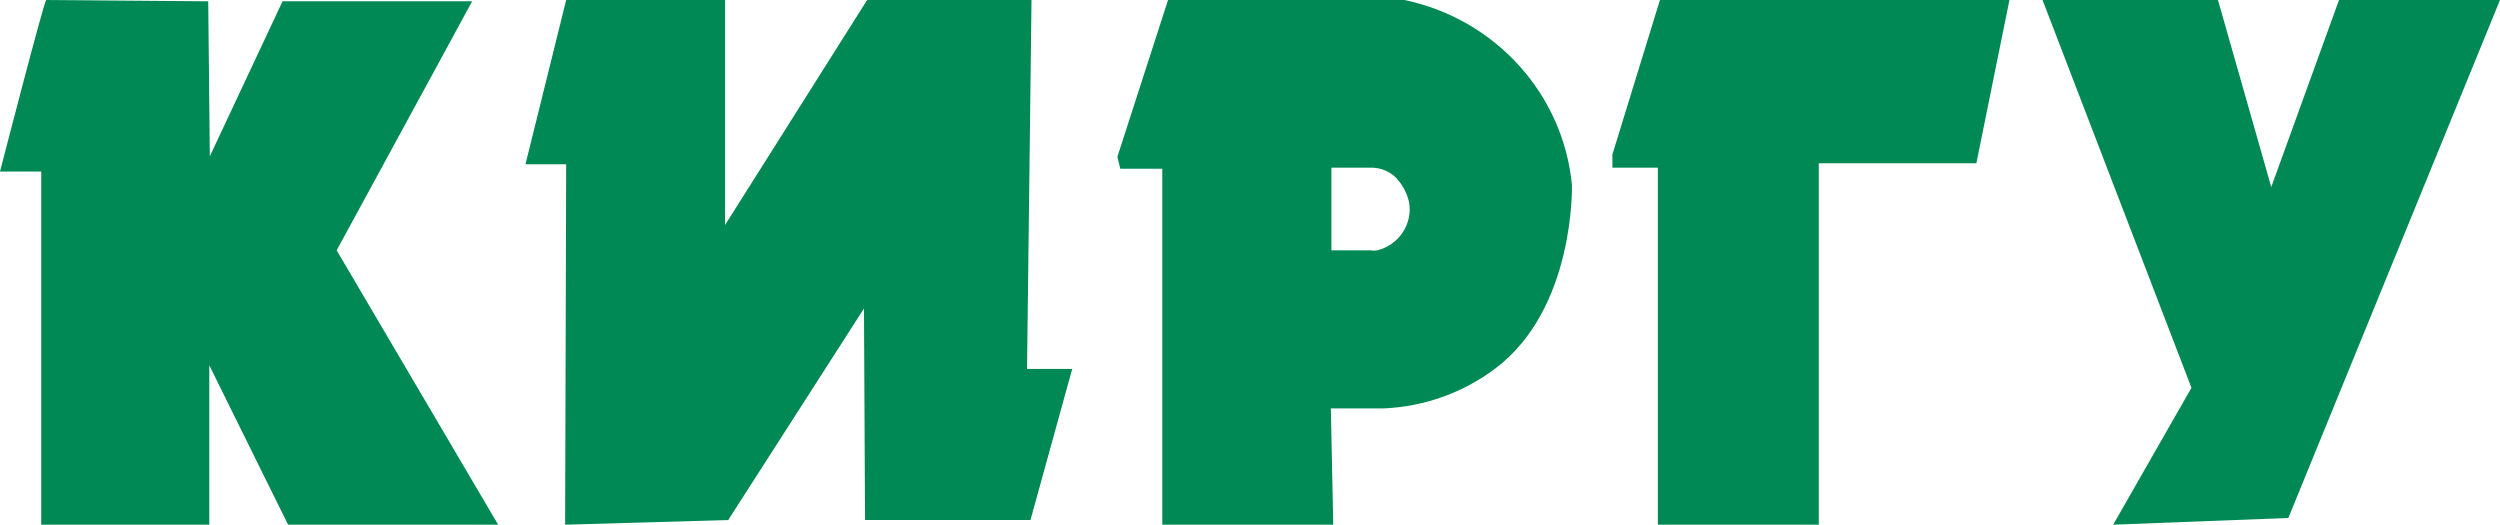 <svg width="81" height="17" viewBox="0 0 81 17" fill="none" xmlns="http://www.w3.org/2000/svg">
<path d="M1.497 0C1.421 0.05 0 5.558 0 5.558H1.336V17H6.781V11.835L9.334 17H16.14L10.908 8.111L15.298 0.042H9.155L6.798 5.064L6.747 0.042L1.497 0Z" fill="#008954"/>
<path d="M18.344 5.323H17.025L18.344 0H23.492V7.29L28.095 0H33.421L33.276 11.953H34.74L33.387 16.849H28.027L27.993 9.994L23.594 16.849L18.31 17L18.344 5.323Z" fill="#008954"/>
<path fill-rule="evenodd" clip-rule="evenodd" d="M37.845 0L36.203 5.081L36.297 5.466H37.658V17H43.197L43.12 13.233H44.822C46.129 13.179 47.388 12.732 48.43 11.953C51.042 10.011 50.931 5.993 50.931 5.993C50.793 4.556 50.192 3.199 49.215 2.121C48.239 1.043 46.938 0.3 45.503 0H37.845ZM43.138 8.111V5.432H44.405C44.698 5.426 44.981 5.531 45.197 5.725C45.429 5.955 45.588 6.245 45.656 6.562C45.712 6.9 45.637 7.246 45.446 7.533C45.256 7.819 44.964 8.025 44.627 8.111C44.55 8.123 44.473 8.123 44.397 8.111H43.138Z" fill="#008954"/>
<path d="M52.242 5.005L53.782 0H65.106L64.034 5.29H58.929V17H53.714V5.432H52.242V5.005Z" fill="#008954"/>
<path d="M75.784 0H81L74.142 16.782L68.467 17L71.003 12.564L66.178 0H71.862L73.589 6.06L75.784 0Z" fill="#008954"/>
</svg>
